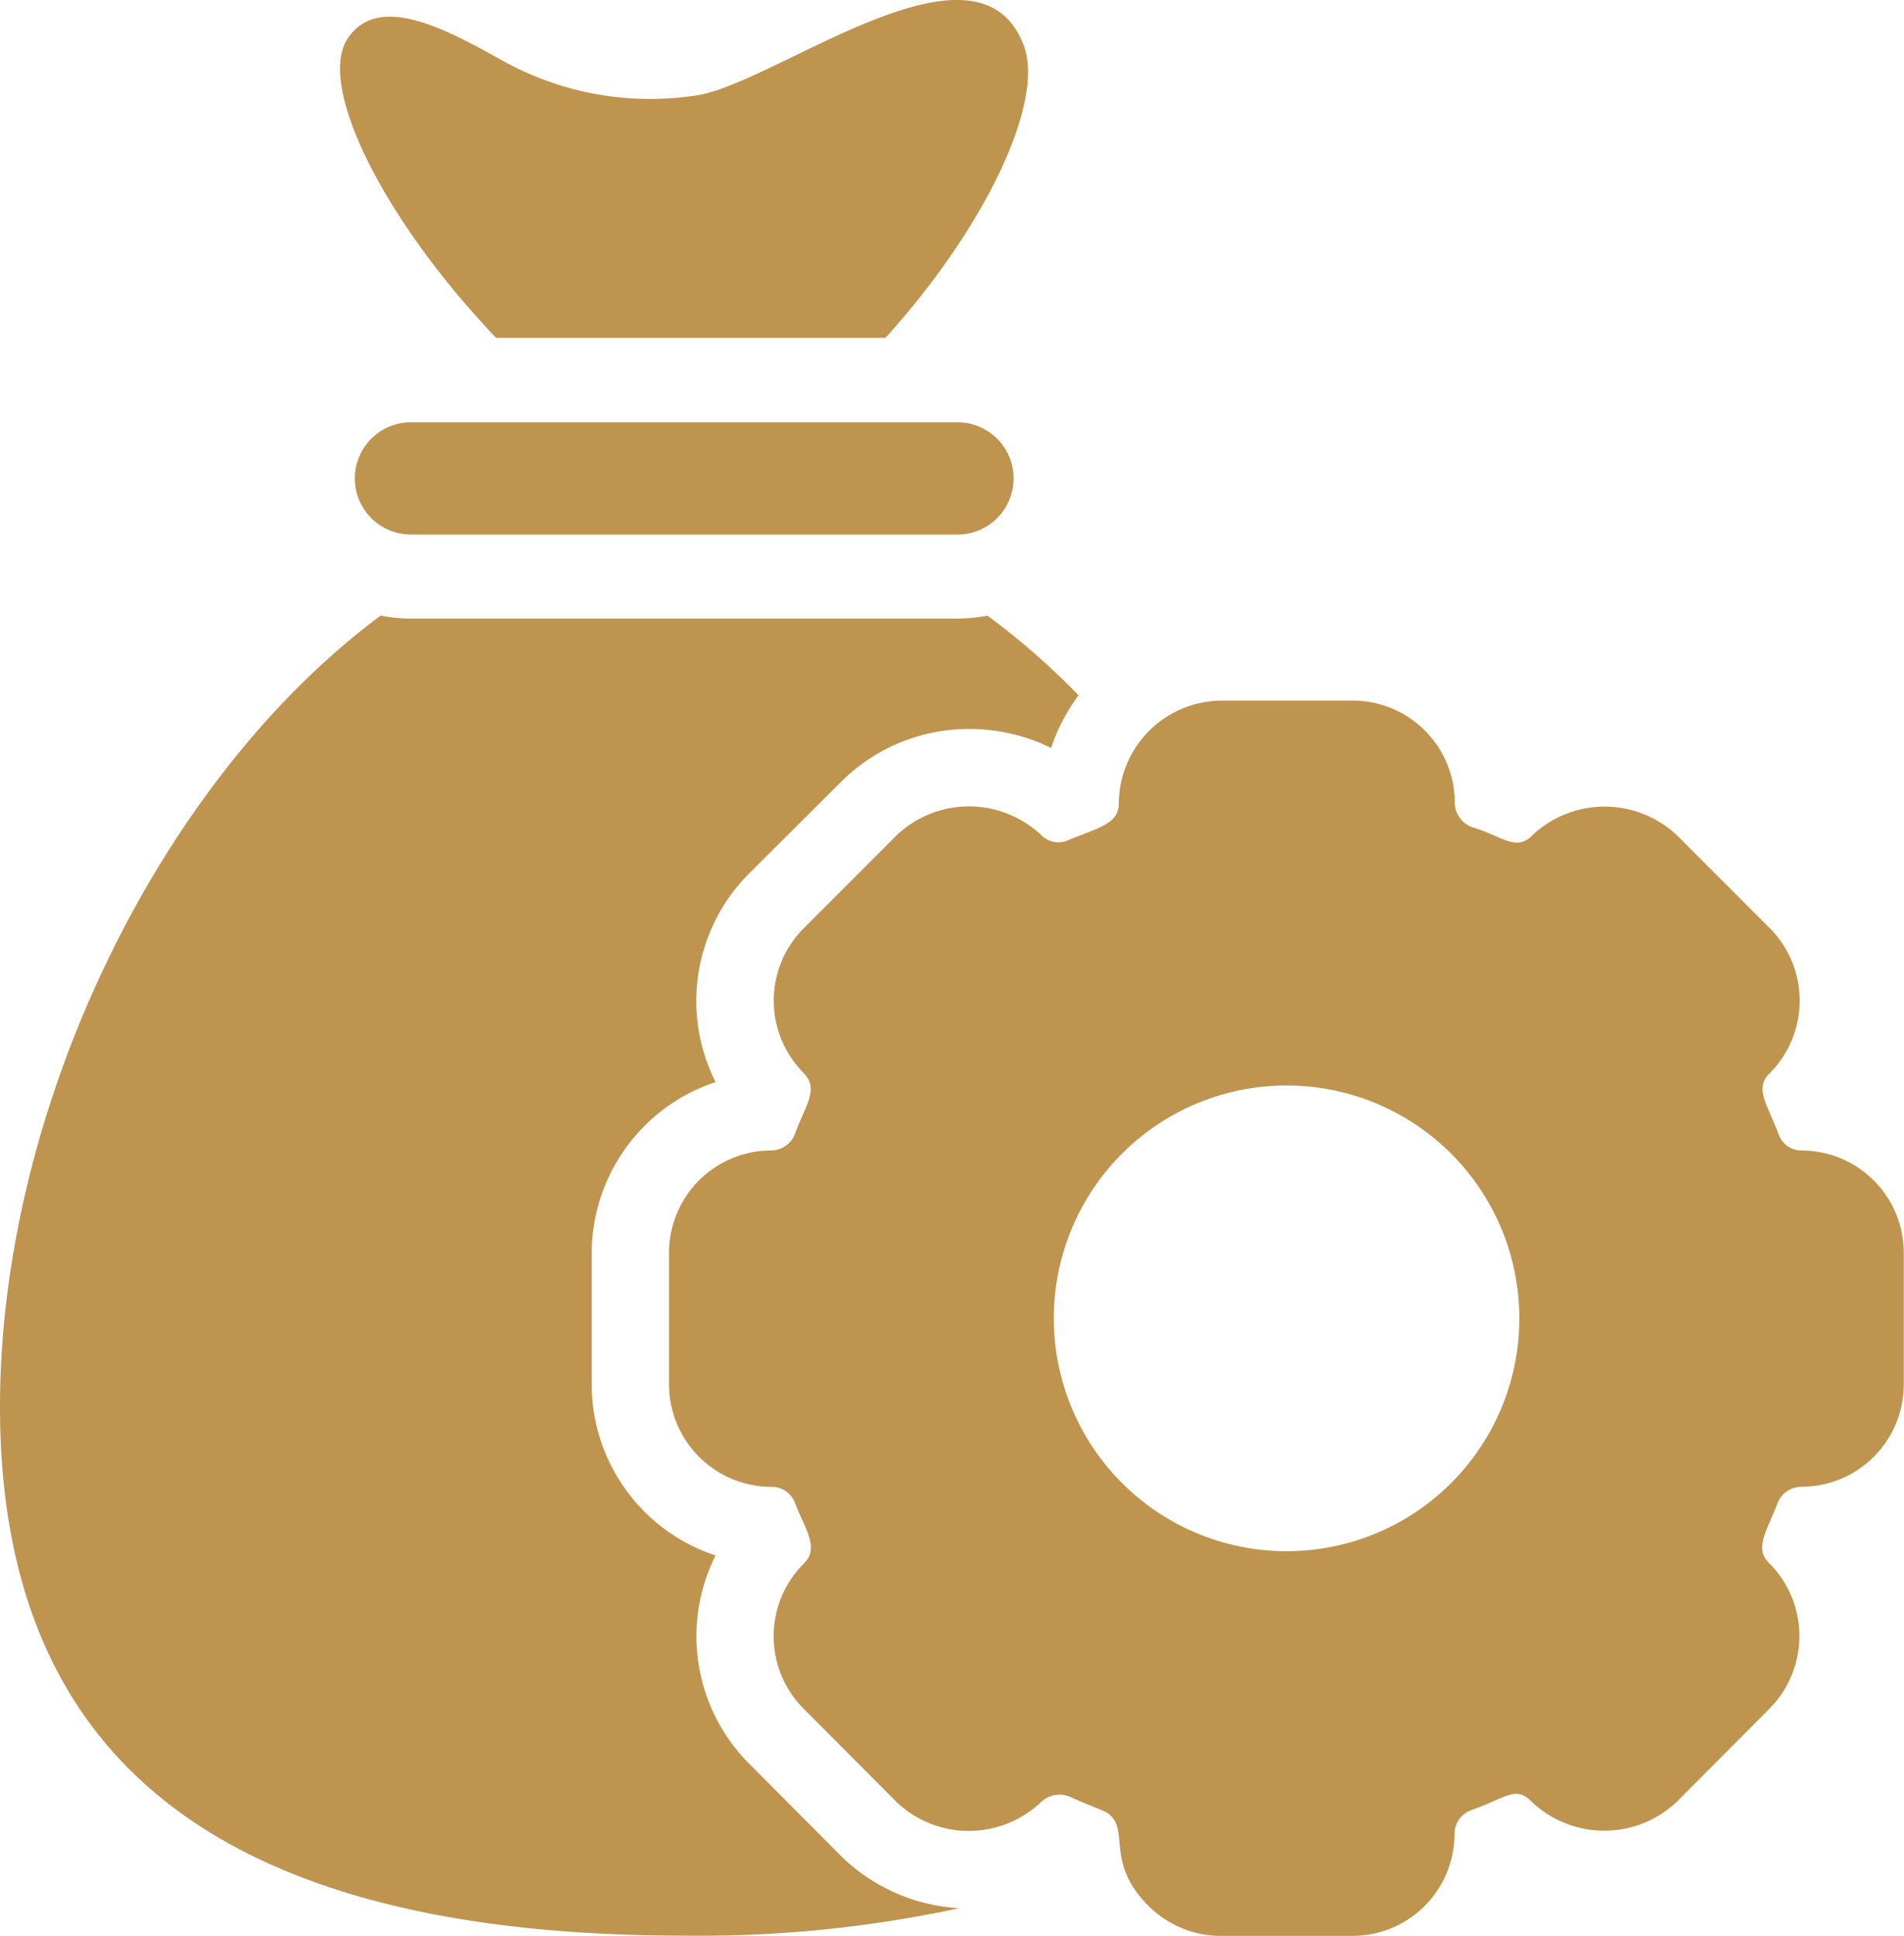 <svg id="Wealth_management" xmlns="http://www.w3.org/2000/svg" width="82.404" height="83.756" viewBox="0 0 82.404 83.756">
  <g id="Group_28" data-name="Group 28">
    <path id="Path_346" data-name="Path 346" d="M44.126,27.623c-.017.017-.033,0-.033.017a7.345,7.345,0,0,1-1.206.117H19.137a7,7,0,0,1-1.206-.117c-.017-.017-.033,0-.05-.017C8.284,34.741,1.4,48.96,1.4,61.857c0,15.392,9.7,22.879,29.612,22.879A53.255,53.255,0,0,0,42.92,83.546a7.912,7.912,0,0,1-5.075-2.211l-4.036-4.053a7.8,7.8,0,0,1-1.44-8.994,7.793,7.793,0,0,1-5.36-7.4V55.208a7.814,7.814,0,0,1,5.36-7.4,7.8,7.8,0,0,1,1.44-9.011l4.036-4.02a7.834,7.834,0,0,1,5.51-2.244,7.993,7.993,0,0,1,3.534.821,8.2,8.2,0,0,1,1.189-2.278A31.508,31.508,0,0,0,44.126,27.623Zm-1.239-8.358H19.137a2.429,2.429,0,0,0,0,4.857h23.75a2.429,2.429,0,0,0,0-4.857ZM45.684,2.9c-2.01-5.058-10.4,1.474-13.968,2.194a13.141,13.141,0,0,1-8.743-1.574C20.695,2.265,17.78.674,16.457,2.65,15.084,4.677,18,10.505,22.872,15.614H39.721C44.059,10.824,46.672,5.33,45.684,2.9Z" transform="translate(-1.4 -0.996)" fill="#bf944f"/>
    <g id="Group_27" data-name="Group 27" transform="translate(28.959 30.311)">
      <path id="Path_347" data-name="Path 347" d="M67.713,38.556a1.045,1.045,0,0,1-1-.687c-.485-1.309-1.063-1.985-.4-2.646a4.446,4.446,0,0,0,.017-6.281l-4.02-4.02a4.566,4.566,0,0,0-6.264,0c-.685.723-1.342.017-2.6-.352a1.15,1.15,0,0,1-.754-1.055,4.417,4.417,0,0,0-4.422-4.422H42.574a4.475,4.475,0,0,0-4.422,4.438c0,.886-.844,1.05-2.127,1.574a1.057,1.057,0,0,1-1.206-.167.878.878,0,0,0-.184-.168,4.545,4.545,0,0,0-6.1.151l-4.02,4.02a4.433,4.433,0,0,0-.017,6.247c.709.709.08,1.42-.352,2.629a1.113,1.113,0,0,1-1.039.737,4.432,4.432,0,0,0-4.422,4.438v5.678a4.439,4.439,0,0,0,4.455,4.438,1.069,1.069,0,0,1,1,.7c.4,1.07,1.093,1.947.368,2.63a4.438,4.438,0,0,0,0,6.264l4.02,4.036a4.537,4.537,0,0,0,6.281-.017,1.159,1.159,0,0,1,1.239-.2c1.419.631,1.548.578,1.809.871.66.72-.2,2.1,1.608,3.869a4.415,4.415,0,0,0,3.1,1.273h5.694a4.417,4.417,0,0,0,4.422-4.422,1.091,1.091,0,0,1,.737-1.022c1.536-.549,1.91-1.079,2.63-.335a4.561,4.561,0,0,0,6.247-.017l4.036-4.053a4.458,4.458,0,0,0-.034-6.281c-.674-.638-.06-1.451.352-2.563a1.118,1.118,0,0,1,1.055-.737,4.432,4.432,0,0,0,4.422-4.438V42.994A4.432,4.432,0,0,0,67.713,38.556ZM45.421,55.891A10.074,10.074,0,1,1,55.487,45.808,10.071,10.071,0,0,1,45.421,55.891Z" transform="translate(-18.69 -19.094)" fill="#bf944f"/>
    </g>
  </g>
</svg>
